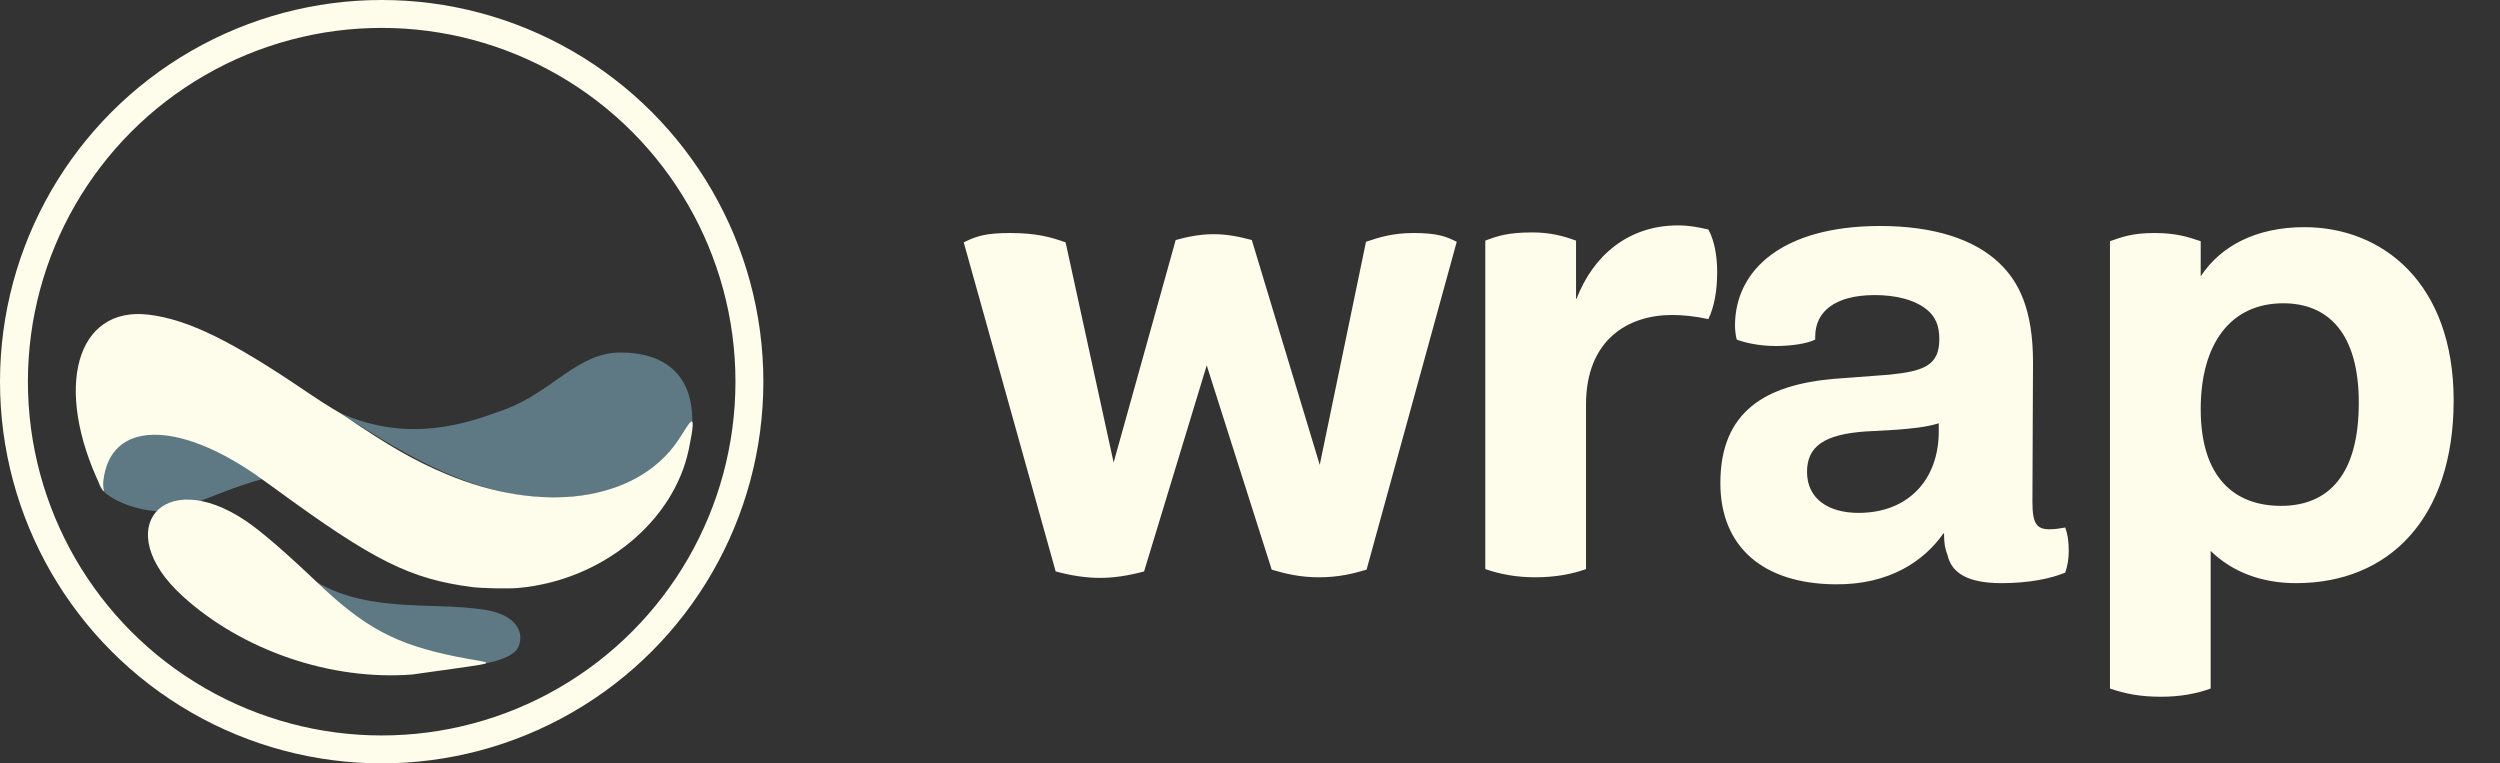 <svg width="131" height="40" viewBox="0 0 131 40" fill="none" xmlns="http://www.w3.org/2000/svg">
<rect x="0" y="0" width="131" height="40" fill="#333333" stroke="none"/>
<circle cx="20" cy="20" r="19.269" stroke="#FEFDEB" stroke-width="1.462"/>
<path opacity="0.4" d="M17.774 21.621C21.435 23.274 24.505 22.172 26.434 21.463C28.939 20.543 30.27 18.472 32.497 18.472C35.134 18.472 36.276 19.927 36.276 22.015C36.276 24.102 32.969 26.069 28.914 26.069C24.414 26.069 20.372 23.235 17.774 21.621Z" fill="#9EE1FE"/>
<path opacity="0.4" d="M16.024 30.134C18.924 32.217 22.447 31.497 25.389 31.95C27.115 32.216 27.494 33.187 27.152 33.927C26.809 34.667 24.142 35.386 21.707 34.258C19.004 33.006 17.711 31.91 16.024 30.134Z" fill="#9EE1FE"/>
<path opacity="0.4" d="M18.482 24.887C14.976 24.216 12.538 25.497 9.546 26.619C7.911 27.232 5.177 26.096 5.177 25.281C5.177 23.195 7.295 22.289 9.979 22.289C12.958 22.289 16.205 23.985 18.482 24.887Z" fill="#9EE1FE"/>
<path fill-rule="evenodd" clip-rule="evenodd" d="M21.609 35.343C26.678 34.616 26.016 34.839 23.882 34.403C20.737 33.761 19.119 32.901 16.633 30.531C14.937 28.915 13.664 27.818 12.854 27.276C8.524 24.38 5.731 27.741 9.565 31.233C12.702 34.091 17.349 35.676 21.609 35.343ZM27.14 30.811C31.526 30.425 35.309 27.349 36.096 23.529C36.594 21.109 36.096 22.263 35.485 23.144C33.313 26.279 28.387 26.962 23.348 24.828C21.704 24.132 20.375 23.372 18.098 21.824C17.926 21.707 17.62 21.519 17.419 21.407C17.218 21.294 16.622 20.909 16.095 20.551C12.137 17.859 9.857 16.743 7.802 16.49C3.987 16.021 2.784 20.317 5.277 25.504C5.565 26.01 5.367 25.606 5.414 25.199C5.783 21.998 9.316 22.071 13.36 24.848C13.57 24.993 14.064 25.347 14.457 25.634C19.598 29.396 21.486 30.337 24.746 30.764C25.228 30.826 26.646 30.855 27.14 30.811Z" fill="#FEFDEB"/>
<path d="M74.063 12.21C73.019 12.21 72.283 12.425 71.578 12.67L69.154 24.359L65.595 12.578C64.92 12.394 64.275 12.271 63.6 12.271C62.926 12.271 62.251 12.394 61.606 12.578L58.354 24.237L55.838 12.701C55.071 12.425 54.304 12.21 52.924 12.21C51.605 12.21 51.114 12.394 50.5 12.701L55.317 29.943C56.114 30.158 56.882 30.281 57.648 30.281C58.385 30.281 59.152 30.158 59.95 29.943L63.232 19.144L66.638 29.851C67.374 30.066 68.111 30.25 69.123 30.25C70.135 30.25 70.872 30.066 71.608 29.851L76.333 12.67C75.781 12.394 75.32 12.21 74.063 12.21ZM89.519 12.026C88.967 11.903 88.537 11.811 87.924 11.811C85.316 11.811 83.475 13.406 82.616 15.646H82.585V12.609C81.91 12.363 81.236 12.179 80.284 12.179C79.027 12.179 78.474 12.363 77.83 12.609V29.82C78.628 30.097 79.487 30.25 80.438 30.25C81.542 30.25 82.432 30.066 83.107 29.82V21.199C83.107 17.794 85.316 16.505 87.617 16.505C88.2 16.505 88.783 16.567 89.519 16.72C89.826 16.076 89.98 15.247 89.98 14.235C89.98 13.498 89.857 12.639 89.519 12.026ZM108.218 27.642C107.88 27.703 107.665 27.734 107.389 27.734C106.714 27.734 106.499 27.427 106.499 26.292C106.499 24.083 106.53 20.77 106.53 18.99C106.53 16.229 105.794 14.756 104.751 13.775C103.462 12.547 101.345 11.842 98.522 11.842C93.368 11.842 90.914 14.174 90.914 17.057C90.914 17.272 90.945 17.579 91.006 17.794C91.405 17.947 92.141 18.131 93.061 18.131C93.859 18.131 94.688 18.009 95.117 17.794V17.64C95.117 16.321 96.16 15.462 98.246 15.462C99.259 15.462 100.333 15.677 101.008 16.26C101.406 16.597 101.621 17.057 101.621 17.763C101.621 19.144 100.824 19.451 98.983 19.635L96.129 19.849C92.54 20.156 90.147 21.537 90.147 25.311C90.147 28.655 92.386 30.587 96.16 30.618C99.013 30.649 100.824 29.391 101.836 27.949H101.867C101.867 28.501 101.928 28.777 102.051 29.084C102.235 29.913 102.941 30.557 104.873 30.557C106.346 30.557 107.481 30.311 108.218 30.005C108.34 29.667 108.402 29.268 108.402 28.869C108.402 28.348 108.34 27.98 108.218 27.642ZM97.387 26.875C95.853 26.875 94.688 26.169 94.688 24.727C94.688 23.378 95.608 22.764 97.725 22.611L99.382 22.518C100.118 22.457 100.885 22.396 101.591 22.181V22.611C101.591 25.096 100.026 26.875 97.387 26.875ZM120.748 11.903C118.232 11.903 116.361 12.885 115.317 14.48V12.639C114.673 12.425 114.06 12.21 112.894 12.21C111.728 12.21 111.176 12.425 110.562 12.639V36.079C111.36 36.355 112.157 36.509 113.231 36.509C114.244 36.509 115.072 36.355 115.839 36.079V28.869C116.974 29.974 118.508 30.557 120.318 30.557C125.166 30.557 128.571 27.182 128.571 20.985C128.571 14.848 124.859 11.903 120.748 11.903ZM119.521 26.507C117.097 26.507 115.317 25.034 115.317 21.445C115.317 18.009 116.882 15.892 119.643 15.892C121.944 15.892 123.601 17.395 123.601 21.107C123.601 24.85 122.036 26.507 119.521 26.507Z" fill="#FEFDEB"/>
</svg>

